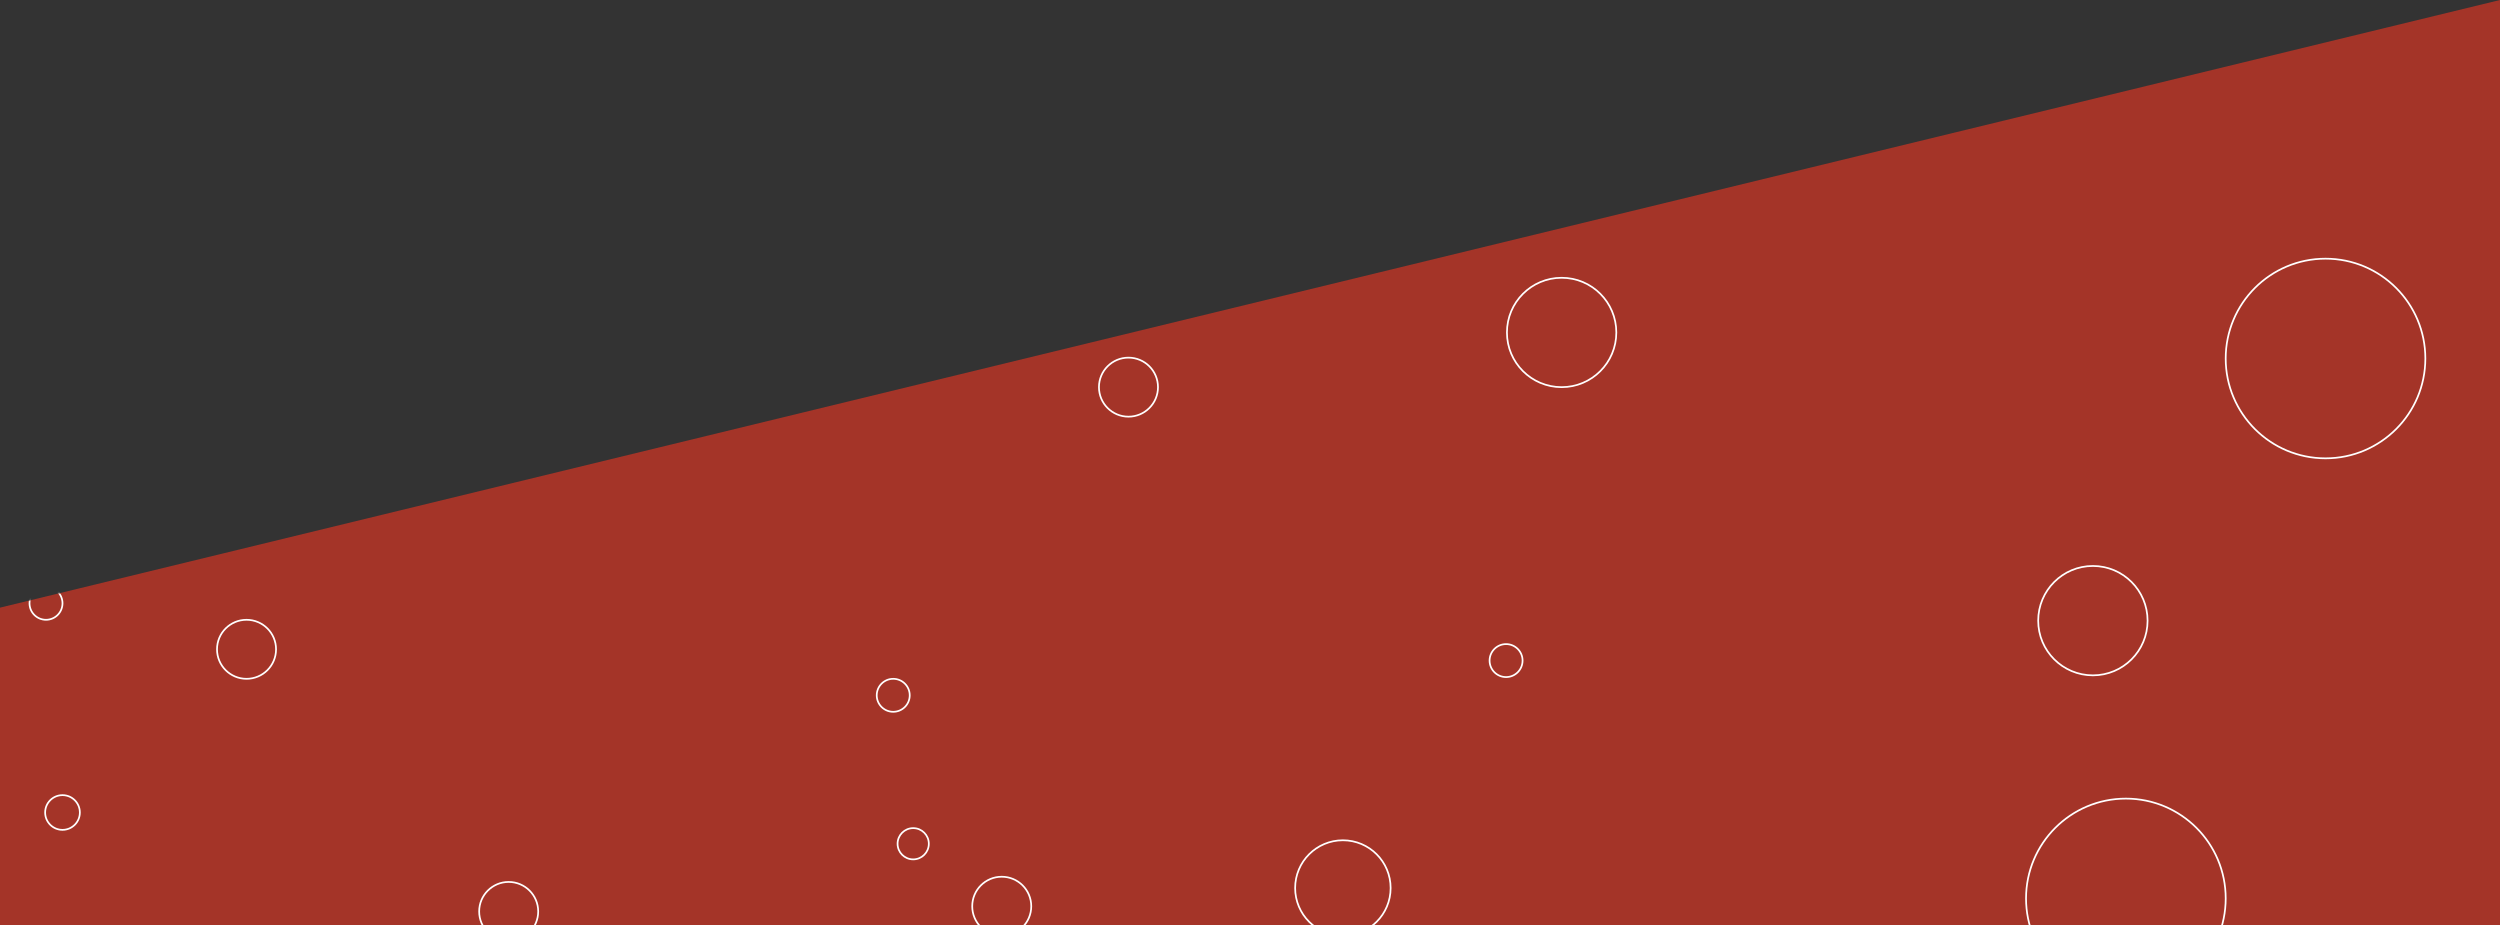 <?xml version="1.0" encoding="UTF-8"?>
<svg width="1440px" height="533px" viewBox="0 0 1440 533" version="1.1" xmlns="http://www.w3.org/2000/svg" xmlns:xlink="http://www.w3.org/1999/xlink">
    <rect x="0" y="0" width="1440" height="533" fill="#333333" stroke="none"/>
    <!-- Generator: sketchtool 49.1 (51147) - http://www.bohemiancoding.com/sketch -->
    <title>2AF00603-037D-43CF-A9E1-6451DE11953D</title>
    <desc>Created with sketchtool.</desc>
    <defs>
        <polygon id="path-1" points="0 350 1440 0 1440 533 0 533"></polygon>
    </defs>
    <g id="Tasarımlar" stroke="none" stroke-width="1" fill="none" fill-rule="evenodd">
        <g id="Eğitim-Detay" transform="translate(0, -2548)">
            <g id="Group-31" transform="translate(0, 2548)">
                <mask id="mask-2" fill="white">
                    <use xlink:href="#path-1"></use>
                </mask>
                <use id="Mask" fill="#A43428" xlink:href="#path-1"></use>
                <g mask="url(#mask-2)" stroke="#FFFFFF">
                    <g transform="translate(17, -210)">
                        <circle id="Oval" cx="560" cy="732" r="17"></circle>
                        <circle id="Oval" cx="1188.5" cy="567.5" r="31.5"></circle>
                        <circle id="Oval-Copy-2" cx="882.5" cy="401.5" r="31.5"></circle>
                        <circle id="Oval-Copy-4" cx="362.5" cy="370.5" r="31.5"></circle>
                        <circle id="Oval" cx="756.5" cy="721.5" r="27.5"></circle>
                        <circle id="Oval" cx="509" cy="696" r="9"></circle>
                        <circle id="Oval" cx="125" cy="584" r="17"></circle>
                        <circle id="Oval-Copy-5" cx="633" cy="433" r="17"></circle>
                        <circle id="Oval" cx="19" cy="678" r="10"></circle>
                        <circle id="Oval" cx="276" cy="735" r="17"></circle>
                        <circle id="Oval" cx="9.5" cy="557.5" r="9.5"></circle>
                        <circle id="Oval" cx="850.5" cy="590.5" r="9.5"></circle>
                        <circle id="Oval" cx="497.5" cy="610.5" r="9.5"></circle>
                        <circle id="Oval" cx="1207.5" cy="727.5" r="57.5"></circle>
                        <circle id="Oval-Copy-6" cx="1322.5" cy="416.5" r="57.5"></circle>
                    </g>
                </g>
            </g>
        </g>
    </g>
</svg>